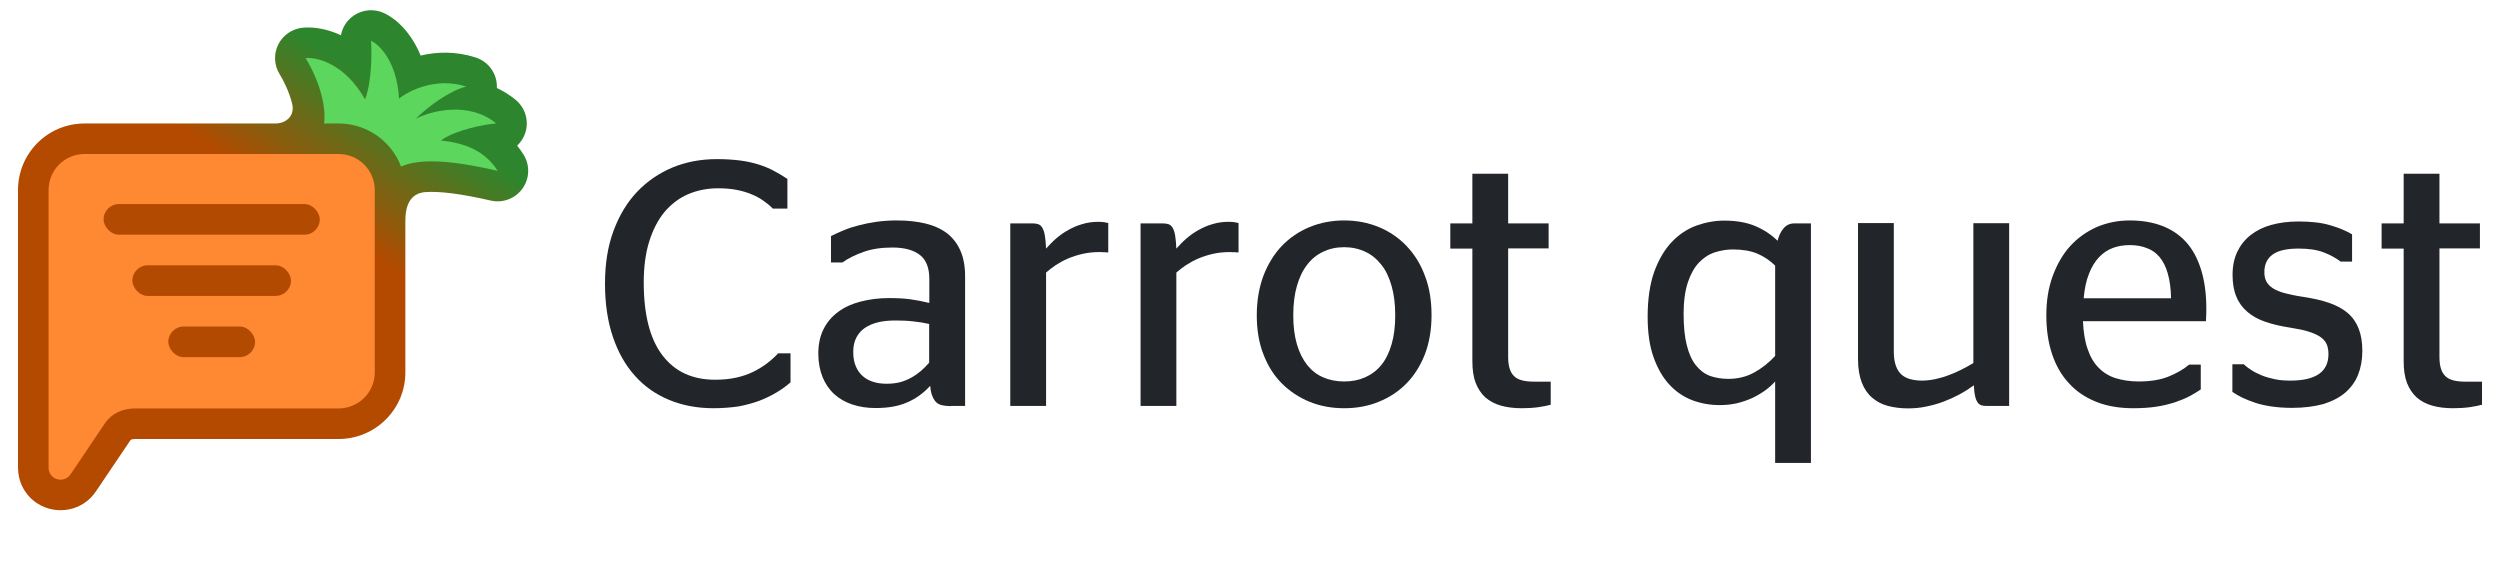 <svg fill="none" viewBox="0 0 490 110" xmlns="http://www.w3.org/2000/svg"><linearGradient id="a" gradientUnits="userSpaceOnUse" x1="78.027" x2="62.527" y1="19.5" y2="43"><stop offset="0" stop-color="#2d862d"></stop><stop offset="1" stop-color="#b34a00"></stop></linearGradient><path d="m79.45 72.978v-29.819c-.004-.001.006-.002.006-.002 0-4.729 2.559-5.412 3.914-5.506 2.805-.196 6.971.32 12.822 1.661 2.364.542 4.822-.392 6.227-2.366 1.405-1.974 1.479-4.599.189-6.649-.393-.625-.809-1.206-1.245-1.747.74-.695 1.307-1.58 1.62-2.591.72-2.325-.041-4.854-1.926-6.396-1.184-.969-2.42-1.728-3.671-2.314l.002-.055c.103-2.682-1.595-5.103-4.154-5.925-3.939-1.265-7.65-1.127-10.788-.379-1.75-4.276-4.536-7.084-7.181-8.322-1.924-.9-4.181-.717-5.933.482-1.332.912-2.221 2.307-2.506 3.854-2.739-1.269-5.397-1.674-7.51-1.467-2.064.202-3.877 1.456-4.793 3.314-.915 1.858-.804 4.057.296 5.813.775 1.239 1.865 3.459 2.432 5.724.616 2.466-1.253 3.915-3.247 3.915l-.001.002h-2.394c-.049-.001-.099-.002-.15-.002l0.0.002h-34.889c-7.247 0-13.043 5.853-13.043 13.063l0 54.372c0 2.663 1.232 5.29 3.626 6.924l.048.033.048.032c3.729 2.441 8.939 1.613 11.563-2.333l6.742-10c.035-.052.064-.081.145-.119.108-.051.357-.133.78-.133h39.879c7.194 0 13.092-5.8 13.092-13.063z" fill="url(#a)"></path><path clip-rule="evenodd" d="m10.535 93.621c-.651-.445-1.015-1.163-1.015-1.983l-0-54.372c0-3.933 3.141-7.079 7.05-7.079h49.788c3.943 0 7.098 3.18 7.098 7.079v35.712c0 3.933-3.189 7.079-7.098 7.079h-39.879c-2.366 0-4.561.912-5.898 2.895l-6.755 10.02c-.72 1.094-2.195 1.368-3.292.65z" fill="#f83" fill-rule="evenodd"></path><path d="m78.607 32.642c3.878-1.707 10.25-1.152 18.925.837-2.491-3.959-6.448-5.449-11.131-5.952 2.964-2.099 8.477-3.131 10.855-3.337-5.447-4.458-12.919-2.408-15.752-.909 2.417-2.47 6.803-5.578 9.894-6.316-5.913-1.899-11.263.791-13.198 2.374-.367-7.203-3.805-10.57-5.479-11.354.167 2.397.166 8.051-1.172 11.491-3.942-6.995-9.408-8.305-11.648-8.085 1.664 2.658 4.186 8.215 3.62 12.812h2.836c5.623 0 10.383 3.517 12.249 8.44z" fill="#5cd65c"></path><g fill="#b34a01"><rect height="6" rx="3" width="42.37" x="20.304" y="40"></rect><rect height="6" rx="3" width="31.085" x="25.946" y="52"></rect><rect height="6" rx="3" width="17" x="32.988" y="64"></rect></g><g fill="#22252a"><path d="m139.86 80.012c-3.201 0-6.095-.545-8.716-1.634-2.622-1.09-4.869-2.656-6.708-4.733-1.873-2.077-3.303-4.631-4.324-7.661-1.022-3.03-1.532-6.503-1.532-10.385s.544-7.32 1.668-10.351 2.656-5.584 4.631-7.661c1.974-2.077 4.29-3.643 6.945-4.767 2.656-1.09 5.55-1.634 8.683-1.634 1.702 0 3.234.102 4.562.272 1.328.17 2.52.443 3.609.783 1.09.34 2.077.749 2.963 1.226.919.477 1.804 1.021 2.689 1.6v5.822h-2.86c-.544-.579-1.191-1.089-1.872-1.566s-1.464-.919-2.35-1.26c-.885-.374-1.838-.647-2.894-.851-1.055-.204-2.281-.306-3.609-.306-2.179 0-4.154.409-5.958 1.192-1.771.783-3.303 1.975-4.597 3.507-1.26 1.566-2.247 3.473-2.962 5.788-.715 2.315-1.056 4.971-1.056 7.967 0 6.333 1.226 11.1 3.678 14.3 2.451 3.201 5.89 4.767 10.316 4.767 1.532 0 2.894-.136 4.12-.409s2.315-.647 3.303-1.124c.987-.477 1.872-1.021 2.69-1.634.817-.613 1.566-1.294 2.247-2.009h2.417v5.686c-.817.715-1.736 1.396-2.792 2.009-1.021.613-2.145 1.158-3.405 1.634-1.225.443-2.587.817-4.051 1.089-1.498.204-3.099.341-4.835.341z"></path><path d="m186.404 79.603c-.681 0-1.26-.068-1.737-.17-.476-.102-.885-.306-1.191-.613-.307-.306-.545-.715-.749-1.226-.205-.511-.341-1.158-.409-1.975-1.328 1.464-2.86 2.554-4.562 3.269-1.703.749-3.746 1.089-6.163 1.089-1.635 0-3.133-.238-4.495-.681-1.362-.443-2.553-1.123-3.541-2.009-.987-.885-1.77-2.009-2.315-3.337-.545-1.328-.851-2.894-.851-4.631 0-1.839.34-3.439 1.021-4.801.681-1.362 1.669-2.52 2.894-3.405 1.226-.919 2.69-1.566 4.393-2.009 1.702-.443 3.575-.681 5.584-.681 1.532 0 2.928.068 4.153.238 1.226.17 2.452.409 3.712.715v-4.733c0-2.145-.613-3.711-1.839-4.665-1.226-.953-2.996-1.464-5.38-1.464-2.145 0-4.017.272-5.652.851-1.634.579-3.03 1.26-4.153 2.077h-2.248v-5.175c.818-.409 1.635-.783 2.554-1.158.885-.374 1.873-.681 2.928-.953 1.056-.272 2.213-.511 3.405-.681 1.226-.17 2.554-.272 3.984-.272 2.111 0 4.017.204 5.686.613 1.668.409 3.064 1.056 4.188 1.907 1.123.885 2.009 2.009 2.621 3.405.613 1.396.92 3.064.92 5.005v25.434h-2.758zm-12.564-4.392c.953 0 1.805-.102 2.588-.306s1.498-.511 2.179-.885c.681-.375 1.294-.817 1.872-1.294.579-.511 1.124-1.056 1.635-1.634v-7.593c-1.022-.238-2.043-.408-3.167-.511-1.089-.136-2.281-.17-3.507-.17-1.191 0-2.315.102-3.302.34-1.022.238-1.873.613-2.588 1.09s-1.294 1.124-1.703 1.907c-.408.783-.612 1.702-.612 2.792 0 1.124.17 2.077.51 2.86.341.783.783 1.43 1.396 1.941.579.511 1.294.885 2.111 1.124.749.238 1.635.341 2.588.341z"></path><path d="m215.652 49.403c-1.226 0-2.349.102-3.405.341-1.055.238-2.009.545-2.894.919s-1.668.817-2.417 1.294c-.715.477-1.362.987-1.907 1.464v26.149h-7.014v-35.785h4.392c.443 0 .783.068 1.124.17.306.136.579.34.783.715.204.374.374.851.476 1.498.103.647.205 1.498.239 2.554.613-.681 1.26-1.362 1.975-1.975.715-.613 1.498-1.192 2.383-1.668.851-.477 1.771-.885 2.758-1.158.987-.306 2.009-.443 3.132-.443.409 0 .783.034 1.124.068.306.068.579.102.817.17v5.754c-.238 0-.477 0-.715-.034-.17 0-.34 0-.511 0-.136-.034-.272-.034-.34-.034z"></path><path d="m241.188 49.403c-1.226 0-2.349.102-3.405.341-1.055.238-2.009.545-2.894.919s-1.668.817-2.417 1.294c-.715.477-1.362.987-1.907 1.464v26.149h-7.014v-35.785h4.392c.443 0 .783.068 1.124.17.306.136.579.34.783.715.204.374.375.851.477 1.498s.204 1.498.238 2.554c.613-.681 1.26-1.362 1.975-1.975.715-.613 1.498-1.192 2.383-1.668.851-.477 1.771-.885 2.758-1.158.988-.306 2.009-.443 3.133-.443.408 0 .783.034 1.123.068.307.068.579.102.817.17v5.754c-.238 0-.476 0-.715-.034-.17 0-.34 0-.51 0-.171-.034-.273-.034-.341-.034z"></path><path d="m263.456 80.012c-2.418 0-4.699-.408-6.776-1.26-2.077-.851-3.882-2.043-5.448-3.609s-2.758-3.473-3.609-5.72c-.885-2.247-1.294-4.801-1.294-7.627 0-2.86.443-5.414 1.294-7.729.885-2.281 2.077-4.256 3.609-5.856 1.532-1.6 3.337-2.826 5.448-3.711 2.077-.851 4.358-1.294 6.776-1.294 2.417 0 4.698.443 6.775 1.294s3.882 2.077 5.448 3.711c1.532 1.6 2.758 3.541 3.609 5.856.885 2.281 1.294 4.869 1.294 7.729 0 2.826-.443 5.38-1.294 7.627-.885 2.247-2.077 4.154-3.609 5.72s-3.337 2.758-5.448 3.609c-2.077.851-4.324 1.26-6.775 1.26zm0-5.243c1.532 0 2.894-.272 4.119-.817 1.226-.545 2.282-1.328 3.167-2.417.885-1.089 1.532-2.417 2.009-4.052.476-1.6.715-3.507.715-5.686s-.239-4.086-.715-5.754c-.477-1.668-1.124-3.064-2.009-4.154-.885-1.124-1.907-1.975-3.167-2.554-1.225-.579-2.621-.885-4.119-.885-1.533 0-2.895.306-4.12.885-1.226.579-2.282 1.43-3.133 2.554-.885 1.124-1.532 2.519-2.009 4.154-.476 1.668-.715 3.575-.715 5.754s.239 4.052.715 5.686c.477 1.634 1.158 2.962 2.009 4.052.885 1.09 1.907 1.907 3.133 2.417 1.225.545 2.621.817 4.12.817z"></path><path d="m284.26 43.785h4.324v-9.738h7.014v9.738h7.933v4.903h-7.933v21.246c0 .953.102 1.736.306 2.349.205.647.511 1.124.92 1.498.408.375.953.647 1.566.783.647.17 1.396.238 2.315.238h3.235v4.528c-.647.17-1.464.341-2.418.477-.953.136-2.043.204-3.268.204-1.532 0-2.894-.17-4.086-.511-1.192-.34-2.213-.885-3.03-1.6-.818-.749-1.464-1.702-1.907-2.86-.443-1.158-.647-2.588-.647-4.256v-22.063h-4.324z"></path><path d="m347.93 74.768c-.613.681-1.294 1.294-2.077 1.839s-1.634 1.056-2.553 1.464c-.92.408-1.907.749-2.963.987-1.055.238-2.145.34-3.268.34-1.873 0-3.643-.306-5.38-.953-1.702-.647-3.2-1.668-4.494-3.064-1.294-1.396-2.315-3.166-3.099-5.38-.783-2.179-1.157-4.835-1.157-7.933 0-3.473.442-6.401 1.294-8.819.885-2.383 2.009-4.324 3.439-5.822s3.03-2.554 4.8-3.2c1.805-.647 3.609-.987 5.482-.987 2.418 0 4.46.374 6.129 1.089 1.668.715 3.098 1.668 4.324 2.86.238-.987.647-1.839 1.192-2.451.544-.647 1.259-.953 2.111-.953h3.234v46.953h-7.014zm-9.159-.511c1.839 0 3.541-.409 5.073-1.26 1.533-.851 2.895-1.941 4.086-3.235v-17.705c-1.055-1.022-2.213-1.805-3.507-2.349-1.294-.545-2.894-.817-4.801-.817-1.191 0-2.383.204-3.541.579-1.157.374-2.179 1.056-3.064 1.975-.919.953-1.634 2.247-2.179 3.848-.545 1.634-.851 3.677-.851 6.197 0 2.451.204 4.494.613 6.129.408 1.634.987 2.962 1.77 3.95s1.703 1.702 2.792 2.111c1.09.375 2.281.579 3.609.579z"></path><path d="m376.667 74.598c.919 0 1.804-.102 2.724-.306.885-.204 1.77-.443 2.621-.783.852-.306 1.669-.681 2.486-1.09.783-.409 1.566-.817 2.281-1.26v-27.409h7.014v35.819h-4.392c-.409 0-.749-.034-1.056-.136-.306-.102-.544-.272-.749-.579-.204-.306-.374-.715-.476-1.226-.137-.545-.205-1.226-.239-2.111-.885.647-1.838 1.26-2.86 1.805-1.021.545-2.077 1.021-3.166 1.43-1.09.409-2.248.715-3.405.953-1.158.238-2.315.34-3.507.34-1.396 0-2.69-.17-3.882-.477-1.191-.306-2.213-.851-3.098-1.6-.885-.749-1.566-1.736-2.043-2.962-.477-1.226-.749-2.758-.749-4.562v-26.728h7.014v25.162c0 1.124.136 2.077.409 2.826.272.749.646 1.328 1.123 1.736.477.408 1.056.715 1.737.885.647.17 1.396.272 2.213.272z"></path><path d="m408.264 63.021c.102 2.111.375 3.916.92 5.414.51 1.498 1.225 2.724 2.145 3.643.919.953 2.043 1.634 3.336 2.043 1.328.409 2.826.647 4.495.647 2.281 0 4.256-.306 5.856-.953s2.962-1.43 4.052-2.349h2.281v4.869c-.647.443-1.396.885-2.213 1.328-.817.443-1.805.817-2.86 1.192-1.056.341-2.281.647-3.609.851s-2.86.306-4.529.306c-2.758 0-5.175-.409-7.286-1.26s-3.916-2.043-5.346-3.643c-1.464-1.566-2.553-3.473-3.302-5.72s-1.124-4.767-1.124-7.593c0-2.86.409-5.414 1.26-7.729.851-2.281 1.975-4.256 3.439-5.856 1.464-1.6 3.2-2.826 5.175-3.711 2.009-.851 4.154-1.294 6.469-1.294 2.35 0 4.461.341 6.333 1.056 1.873.715 3.439 1.77 4.733 3.2s2.247 3.235 2.928 5.414 1.022 4.733 1.022 7.661c0 .477 0 .953-.034 1.464-.035.511-.035.851-.035.953h-24.106zm9.159-14.981c-1.157 0-2.247.17-3.268.545-1.022.374-1.907.953-2.724 1.805-.783.817-1.464 1.907-1.975 3.235-.545 1.328-.885 2.928-1.055 4.835h17.126c-.034-1.941-.273-3.575-.647-4.869-.375-1.328-.919-2.383-1.6-3.2-.681-.817-1.533-1.43-2.52-1.77-1.021-.409-2.111-.579-3.337-.579z"></path><path d="m449.224 79.943c-1.464 0-2.792-.102-3.983-.272-1.192-.17-2.247-.409-3.167-.715-.953-.306-1.77-.647-2.519-.987-.749-.374-1.43-.749-2.009-1.158v-5.414h2.247c.409.409.919.783 1.498 1.158.579.375 1.26.715 2.009 1.022.749.306 1.6.545 2.554.749.953.204 1.974.272 3.064.272 4.971 0 7.457-1.736 7.457-5.175 0-.749-.103-1.396-.341-1.941-.238-.545-.647-1.021-1.226-1.43-.578-.409-1.362-.749-2.315-1.056s-2.179-.545-3.643-.783c-1.805-.272-3.405-.647-4.801-1.124s-2.588-1.124-3.541-1.941c-.953-.817-1.702-1.805-2.179-2.996-.511-1.192-.749-2.622-.749-4.29 0-1.702.306-3.2.919-4.494.613-1.294 1.464-2.383 2.588-3.269 1.123-.885 2.451-1.566 4.052-2.009 1.6-.443 3.37-.681 5.345-.681 2.52 0 4.597.238 6.265.749 1.668.477 3.098 1.089 4.256 1.77v5.346h-2.247c-.885-.681-1.975-1.294-3.303-1.805s-2.962-.749-4.937-.749c-2.281 0-3.983.375-5.073 1.158-1.089.783-1.634 1.941-1.634 3.473 0 .715.136 1.328.408 1.839.273.511.715.953 1.294 1.328.613.374 1.396.715 2.349.953.954.238 2.146.511 3.576.715 1.974.306 3.677.681 5.107 1.192 1.464.511 2.656 1.158 3.609 1.975.953.817 1.668 1.839 2.145 3.064.477 1.226.715 2.656.715 4.358 0 1.702-.272 3.235-.817 4.63s-1.396 2.554-2.52 3.541c-1.123.953-2.553 1.702-4.29 2.247-1.77.477-3.813.749-6.163.749z"></path><path d="m466.794 43.785h4.324v-9.738h7.014v9.738h7.933v4.903h-7.933v21.246c0 .953.102 1.736.306 2.349.204.647.511 1.124.919 1.498.409.375.954.647 1.567.783.647.17 1.396.238 2.315.238h3.235v4.528c-.647.17-1.465.341-2.418.477s-2.043.204-3.269.204c-1.532 0-2.894-.17-4.085-.511-1.192-.34-2.213-.885-3.031-1.6-.817-.749-1.464-1.702-1.906-2.86-.443-1.158-.647-2.588-.647-4.256v-22.063h-4.324z"></path></g></svg>